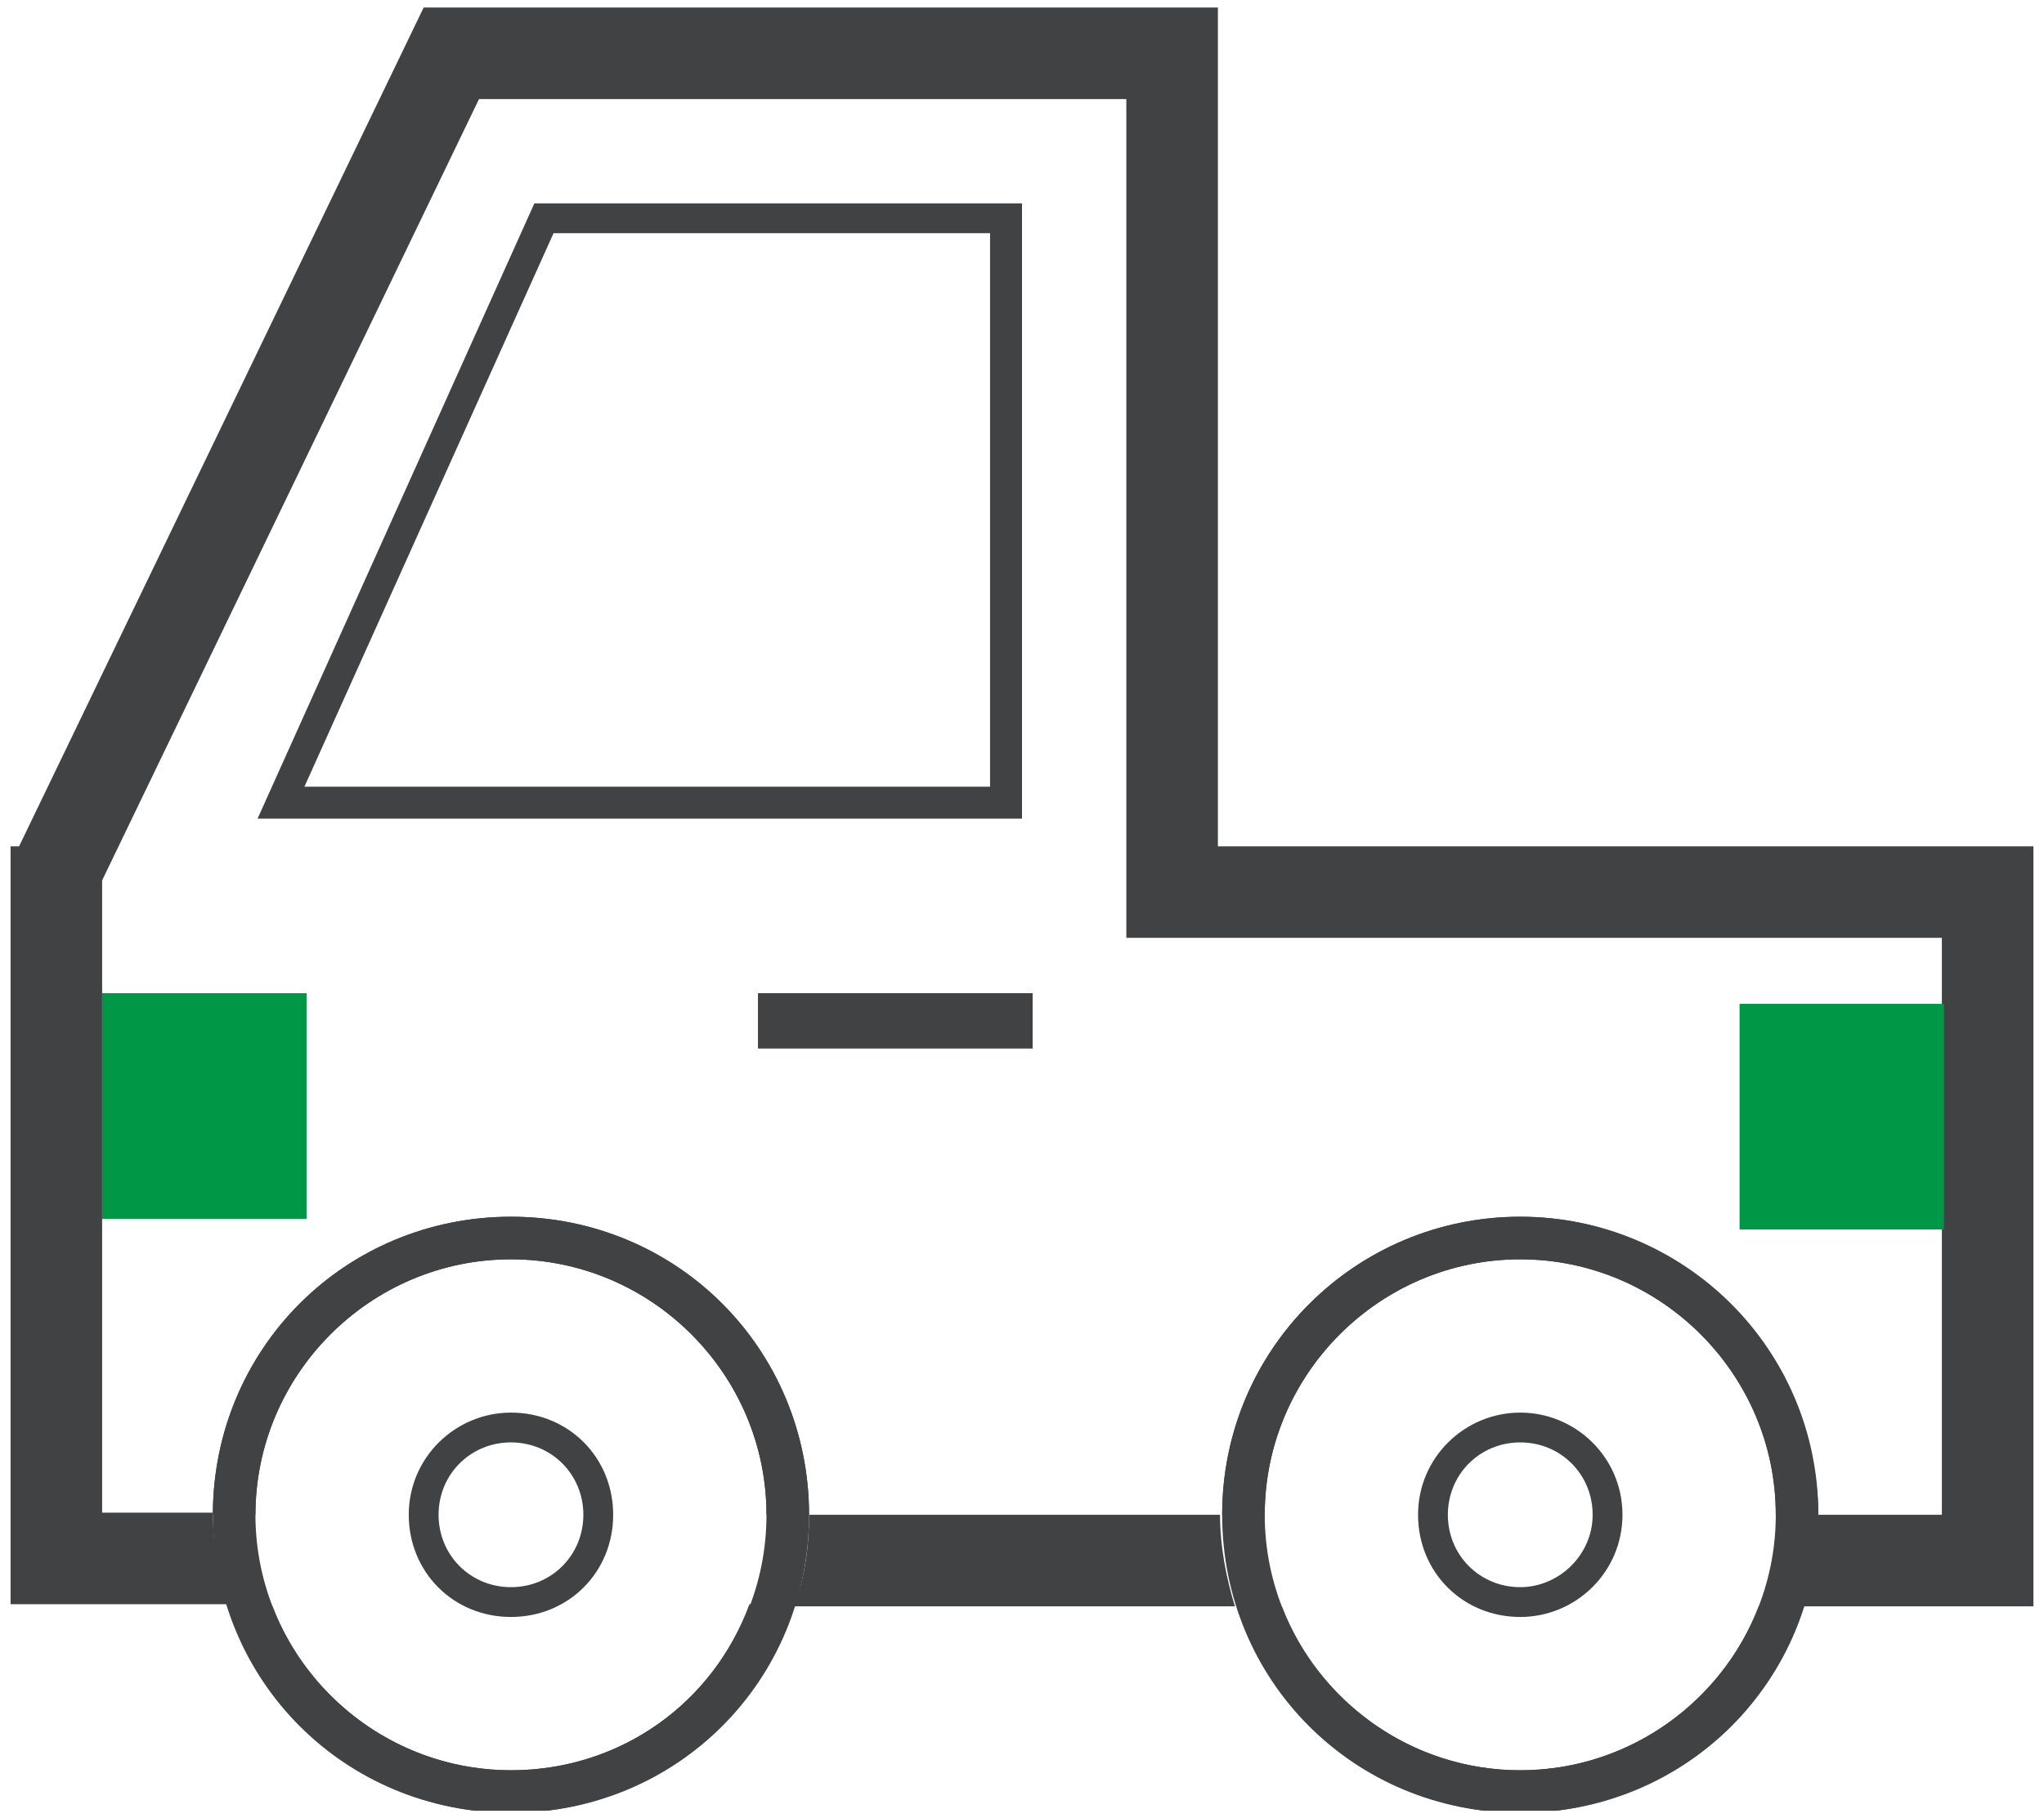 <svg width="136" height="121" viewBox="0 0 136 121" fill="none" xmlns="http://www.w3.org/2000/svg">
<g clip-path="url(#clip0_0_3922)">
<path d="M35.556 13.534L17.138 54.479H68V13.534H35.556ZM66.017 52.353H20.255L36.831 15.518H65.875V52.353H66.017Z" fill="#404243"/>
<path d="M33.998 80.972C23.088 80.972 14.163 89.756 14.163 100.807C14.163 111.858 22.947 120.642 33.998 120.642C45.048 120.642 53.832 111.858 53.832 100.807C53.832 89.756 45.048 80.972 33.998 80.972ZM33.998 117.808C24.647 117.808 16.996 110.158 16.996 100.807C16.996 91.456 24.647 83.806 33.998 83.806C43.348 83.806 50.999 91.456 50.999 100.807C50.999 110.158 43.49 117.808 33.998 117.808Z" fill="#404243"/>
<path d="M33.998 94.007C30.314 94.007 27.197 96.982 27.197 100.807C27.197 104.632 30.172 107.607 33.998 107.607C37.823 107.607 40.798 104.632 40.798 100.807C40.798 96.982 37.823 94.007 33.998 94.007ZM33.998 105.624C31.306 105.624 29.18 103.499 29.18 100.807C29.18 98.115 31.306 95.99 33.998 95.99C36.689 95.99 38.815 98.115 38.815 100.807C38.815 103.499 36.689 105.624 33.998 105.624Z" fill="#404243"/>
<path d="M101.152 94.007C97.469 94.007 94.352 96.982 94.352 100.807C94.352 104.632 97.327 107.607 101.152 107.607C104.836 107.607 107.953 104.632 107.953 100.807C107.953 96.982 104.836 94.007 101.152 94.007ZM101.152 105.624C98.46 105.624 96.335 103.499 96.335 100.807C96.335 98.115 98.46 95.99 101.152 95.99C103.844 95.99 105.969 98.115 105.969 100.807C105.969 103.499 103.702 105.624 101.152 105.624Z" fill="#404243"/>
<path d="M101.152 80.972C90.243 80.972 81.318 89.756 81.318 100.807C81.318 111.858 90.102 120.642 101.152 120.642C112.203 120.642 120.987 111.858 120.987 100.807C120.987 89.756 112.061 80.972 101.152 80.972ZM101.152 117.808C91.802 117.808 84.151 110.158 84.151 100.807C84.151 91.456 91.802 83.806 101.152 83.806C110.503 83.806 118.154 91.456 118.154 100.807C118.154 110.158 110.503 117.808 101.152 117.808Z" fill="#404243"/>
<path d="M135.296 56.321H81.034V0.5H28.189L1.27 56.321H0.704V106.757H15.155C14.588 104.916 14.163 102.79 14.163 100.665H6.796V58.587L31.872 6.592H74.942V62.413H129.204V100.807H120.845C120.845 102.932 120.562 104.916 119.854 106.899H135.296V56.321Z" fill="#404243"/>
<path d="M53.832 100.807C53.832 102.932 53.549 104.916 52.841 106.899H82.168C81.601 105.057 81.176 102.932 81.176 100.807H53.832Z" fill="#404243"/>
<path d="M33.998 117.808C26.772 117.808 20.538 113.274 18.13 106.899H15.155C17.705 114.833 25.214 120.642 33.998 120.642C42.782 120.642 50.29 114.833 52.84 106.757H49.865C47.457 113.274 41.365 117.808 33.998 117.808Z" fill="#404243"/>
<path d="M33.998 83.806C43.348 83.806 50.999 91.456 50.999 100.807H53.832C53.832 89.898 45.048 80.972 33.998 80.972C22.947 80.972 14.163 89.756 14.163 100.807H16.996C16.996 91.456 24.647 83.806 33.998 83.806Z" fill="#404243"/>
<path d="M101.152 117.808C93.927 117.808 87.693 113.274 85.284 106.899H82.309C84.859 114.833 92.368 120.642 101.152 120.642C109.936 120.642 117.445 114.833 119.995 106.899H117.02C114.612 113.274 108.378 117.808 101.152 117.808Z" fill="#404243"/>
<path d="M101.152 80.972C90.243 80.972 81.318 89.756 81.318 100.807H84.151C84.151 91.456 91.802 83.806 101.152 83.806C110.503 83.806 118.154 91.456 118.154 100.807H120.987C120.845 89.898 112.061 80.972 101.152 80.972Z" fill="#404243"/>
<path d="M20.397 66.096H6.796V81.114H20.397V66.096Z" fill="#009746"/>
<path d="M129.346 66.805H115.745V81.822H129.346V66.805Z" fill="#009746"/>
<path d="M68.708 66.096H50.432V69.78H68.708V66.096Z" fill="#404243"/>
</g>
<defs>
<clipPath id="clip0_0_3922">
<rect width="134.593" height="120" fill="white" transform="translate(0.704 0.5)"/>
</clipPath>
</defs>
</svg>
